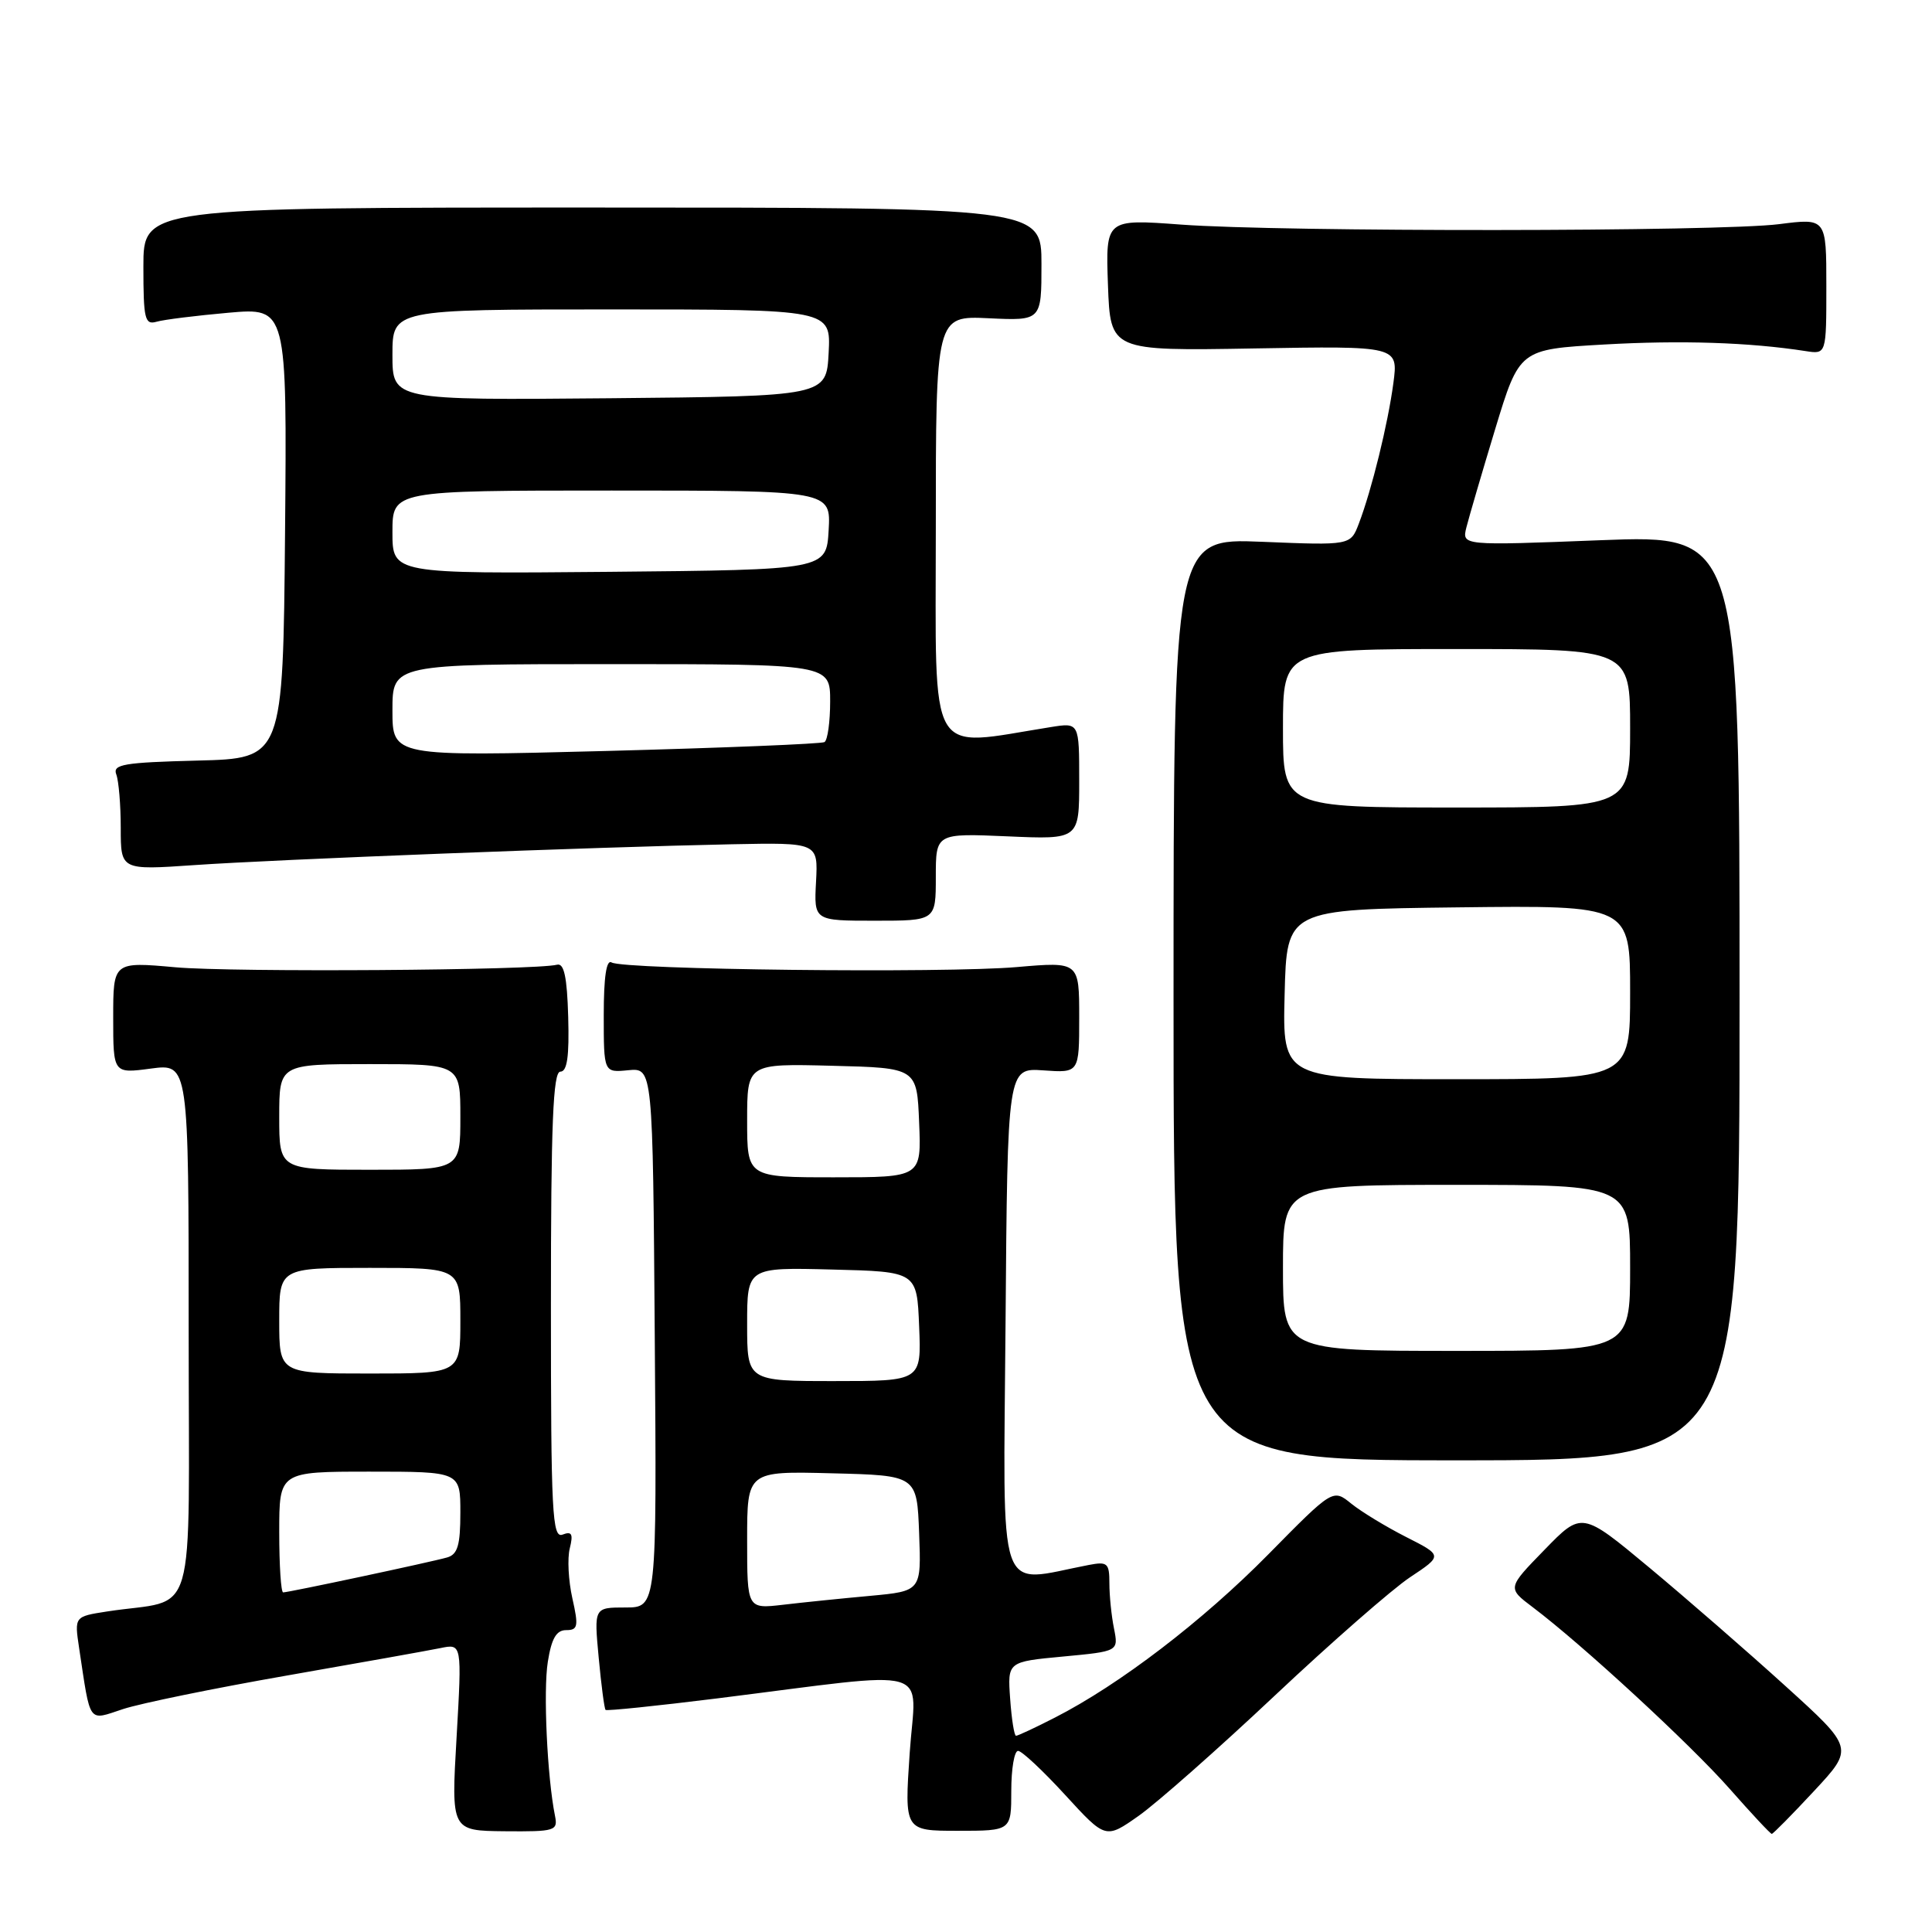 <?xml version="1.0" encoding="UTF-8" standalone="no"?>
<!DOCTYPE svg PUBLIC "-//W3C//DTD SVG 1.1//EN" "http://www.w3.org/Graphics/SVG/1.1/DTD/svg11.dtd" >
<svg xmlns="http://www.w3.org/2000/svg" xmlns:xlink="http://www.w3.org/1999/xlink" version="1.1" viewBox="0 0 256 256">
 <g >
 <path fill="currentColor"
d=" M 168.89 224.70 C 176.38 217.65 184.45 210.59 186.83 209.00 C 191.17 206.12 191.17 206.12 186.32 203.66 C 183.66 202.31 180.39 200.32 179.05 199.24 C 176.62 197.27 176.62 197.27 168.06 205.96 C 159.37 214.78 148.34 223.22 139.78 227.59 C 137.19 228.92 134.87 230.00 134.63 230.00 C 134.39 230.00 134.04 227.79 133.85 225.09 C 133.50 220.19 133.50 220.19 140.86 219.50 C 148.21 218.81 148.21 218.81 147.61 215.78 C 147.27 214.11 147.00 211.42 147.00 209.80 C 147.00 207.11 146.75 206.89 144.25 207.37 C 131.90 209.73 132.95 212.78 133.24 175.34 C 133.50 141.50 133.50 141.50 138.25 141.83 C 143.00 142.17 143.00 142.17 143.00 134.80 C 143.00 127.43 143.00 127.43 134.75 128.14 C 125.20 128.98 82.60 128.49 81.04 127.53 C 80.35 127.10 80.00 129.46 80.00 134.50 C 80.00 142.13 80.00 142.13 83.25 141.81 C 86.50 141.50 86.50 141.50 86.76 177.25 C 87.03 213.00 87.03 213.00 82.87 213.00 C 78.71 213.00 78.71 213.00 79.33 219.64 C 79.67 223.30 80.08 226.41 80.24 226.57 C 80.39 226.73 87.04 226.04 95.01 225.05 C 124.42 221.37 121.34 220.50 120.54 232.27 C 119.84 242.59 119.84 242.59 126.92 242.59 C 134.00 242.59 134.00 242.59 134.00 237.29 C 134.00 234.38 134.40 232.00 134.90 232.00 C 135.39 232.00 138.20 234.63 141.15 237.85 C 146.50 243.69 146.50 243.69 150.89 240.60 C 153.31 238.89 161.41 231.74 168.89 224.70 Z  M 73.54 240.61 C 72.51 235.51 71.97 224.02 72.59 220.19 C 73.08 217.10 73.72 216.00 75.02 216.00 C 76.58 216.00 76.68 215.50 75.84 211.78 C 75.32 209.46 75.16 206.48 75.50 205.16 C 75.97 203.26 75.77 202.87 74.55 203.34 C 73.17 203.87 73.00 200.54 73.00 172.97 C 73.00 148.86 73.28 142.00 74.25 142.00 C 75.15 142.00 75.44 140.00 75.29 134.75 C 75.14 129.44 74.74 127.59 73.81 127.83 C 70.88 128.58 30.85 128.85 23.25 128.17 C 15.00 127.43 15.00 127.43 15.00 134.84 C 15.00 142.26 15.00 142.26 20.00 141.59 C 25.00 140.93 25.00 140.93 25.00 176.35 C 25.00 216.17 26.31 211.66 14.18 213.53 C 9.86 214.20 9.86 214.20 10.48 218.35 C 12.03 228.60 11.60 228.01 16.31 226.46 C 18.62 225.70 28.38 223.70 38.00 222.02 C 47.62 220.34 56.79 218.70 58.36 218.38 C 61.21 217.79 61.21 217.79 60.50 230.19 C 59.78 242.58 59.78 242.58 66.87 242.65 C 73.57 242.71 73.94 242.59 73.54 240.61 Z  M 240.37 237.32 C 245.66 231.64 245.66 231.64 236.58 223.41 C 231.59 218.88 223.47 211.82 218.55 207.72 C 209.60 200.27 209.60 200.27 204.66 205.35 C 199.72 210.42 199.72 210.42 203.09 212.96 C 209.68 217.93 224.04 231.18 229.20 237.04 C 232.09 240.32 234.59 243.00 234.77 243.00 C 234.94 243.00 237.47 240.44 240.37 237.32 Z  M 230.50 132.18 C 230.50 70.87 230.50 70.87 212.11 71.58 C 193.71 72.30 193.71 72.30 194.30 69.90 C 194.63 68.58 196.34 62.73 198.11 56.89 C 201.33 46.29 201.33 46.29 212.54 45.65 C 222.70 45.07 231.77 45.36 239.25 46.52 C 242.00 46.95 242.00 46.95 242.00 37.93 C 242.00 28.90 242.00 28.90 235.75 29.70 C 227.88 30.71 169.87 30.75 156.50 29.76 C 146.50 29.02 146.50 29.02 146.81 37.76 C 147.13 46.50 147.13 46.50 166.20 46.17 C 185.28 45.84 185.28 45.84 184.63 50.76 C 183.91 56.16 181.77 64.88 180.05 69.39 C 178.95 72.27 178.95 72.27 167.22 71.79 C 155.50 71.31 155.50 71.31 155.50 132.40 C 155.50 193.50 155.50 193.50 193.00 193.50 C 230.50 193.50 230.50 193.50 230.50 132.18 Z  M 124.00 116.20 C 124.00 110.41 124.00 110.41 133.50 110.82 C 143.00 111.24 143.00 111.24 143.00 103.49 C 143.00 95.74 143.00 95.74 139.25 96.34 C 122.69 98.97 124.00 101.23 124.00 70.06 C 124.00 41.84 124.00 41.84 131.00 42.17 C 138.00 42.50 138.00 42.50 138.00 35.00 C 138.00 27.50 138.00 27.50 78.50 27.50 C 19.00 27.50 19.00 27.50 19.00 35.32 C 19.00 42.29 19.19 43.08 20.75 42.63 C 21.71 42.35 25.99 41.82 30.27 41.44 C 38.03 40.76 38.03 40.76 37.77 70.63 C 37.50 100.50 37.50 100.50 26.16 100.78 C 16.40 101.03 14.89 101.28 15.41 102.62 C 15.73 103.47 16.00 106.67 16.00 109.73 C 16.00 115.30 16.00 115.30 25.75 114.63 C 36.54 113.88 79.10 112.23 96.95 111.87 C 108.40 111.64 108.40 111.64 108.13 116.82 C 107.85 122.00 107.85 122.00 115.93 122.00 C 124.00 122.00 124.00 122.00 124.00 116.20 Z  M 99.00 204.06 C 99.00 194.93 99.00 194.93 110.25 195.22 C 121.50 195.50 121.50 195.50 121.79 203.17 C 122.08 210.83 122.08 210.83 115.29 211.46 C 111.56 211.80 106.36 212.33 103.75 212.64 C 99.00 213.19 99.00 213.19 99.00 204.06 Z  M 99.00 175.47 C 99.00 167.93 99.00 167.93 110.25 168.22 C 121.50 168.50 121.50 168.50 121.79 175.75 C 122.09 183.00 122.09 183.00 110.54 183.00 C 99.00 183.00 99.00 183.00 99.00 175.47 Z  M 99.00 148.47 C 99.00 140.93 99.00 140.93 110.25 141.22 C 121.50 141.50 121.50 141.50 121.79 148.75 C 122.09 156.00 122.09 156.00 110.54 156.00 C 99.00 156.00 99.00 156.00 99.00 148.47 Z  M 37.00 203.00 C 37.00 195.00 37.00 195.00 49.00 195.00 C 61.00 195.00 61.00 195.00 61.00 200.43 C 61.00 204.75 60.64 205.97 59.25 206.37 C 57.17 206.97 38.26 211.00 37.52 211.00 C 37.23 211.00 37.00 207.40 37.00 203.00 Z  M 37.00 175.00 C 37.00 168.00 37.00 168.00 49.00 168.00 C 61.00 168.00 61.00 168.00 61.00 175.00 C 61.00 182.00 61.00 182.00 49.00 182.00 C 37.00 182.00 37.00 182.00 37.00 175.00 Z  M 37.00 148.00 C 37.00 141.00 37.00 141.00 49.00 141.00 C 61.00 141.00 61.00 141.00 61.00 148.00 C 61.00 155.00 61.00 155.00 49.00 155.00 C 37.00 155.00 37.00 155.00 37.00 148.00 Z  M 170.00 168.00 C 170.00 157.00 170.00 157.00 193.00 157.00 C 216.00 157.00 216.00 157.00 216.00 168.00 C 216.00 179.00 216.00 179.00 193.00 179.00 C 170.00 179.00 170.00 179.00 170.00 168.00 Z  M 170.22 131.75 C 170.50 120.50 170.50 120.50 193.25 120.23 C 216.00 119.96 216.00 119.96 216.00 131.48 C 216.00 143.00 216.00 143.00 192.97 143.00 C 169.93 143.00 169.93 143.00 170.22 131.75 Z  M 170.00 96.50 C 170.00 86.00 170.00 86.00 193.00 86.00 C 216.00 86.00 216.00 86.00 216.00 96.50 C 216.00 107.00 216.00 107.00 193.00 107.00 C 170.00 107.00 170.00 107.00 170.00 96.50 Z  M 52.00 94.12 C 52.00 88.00 52.00 88.00 81.00 88.00 C 110.00 88.00 110.00 88.00 110.00 92.94 C 110.00 95.66 109.66 98.08 109.25 98.33 C 108.84 98.57 95.79 99.10 80.25 99.51 C 52.00 100.24 52.00 100.24 52.00 94.12 Z  M 52.00 70.52 C 52.00 65.00 52.00 65.00 81.05 65.00 C 110.10 65.00 110.10 65.00 109.80 70.25 C 109.50 75.50 109.50 75.50 80.75 75.77 C 52.00 76.03 52.00 76.03 52.00 70.52 Z  M 52.00 47.02 C 52.00 41.00 52.00 41.00 81.05 41.00 C 110.10 41.00 110.10 41.00 109.80 46.75 C 109.50 52.50 109.50 52.50 80.75 52.77 C 52.00 53.03 52.00 53.03 52.00 47.02 Z "/>
</g>
</svg>